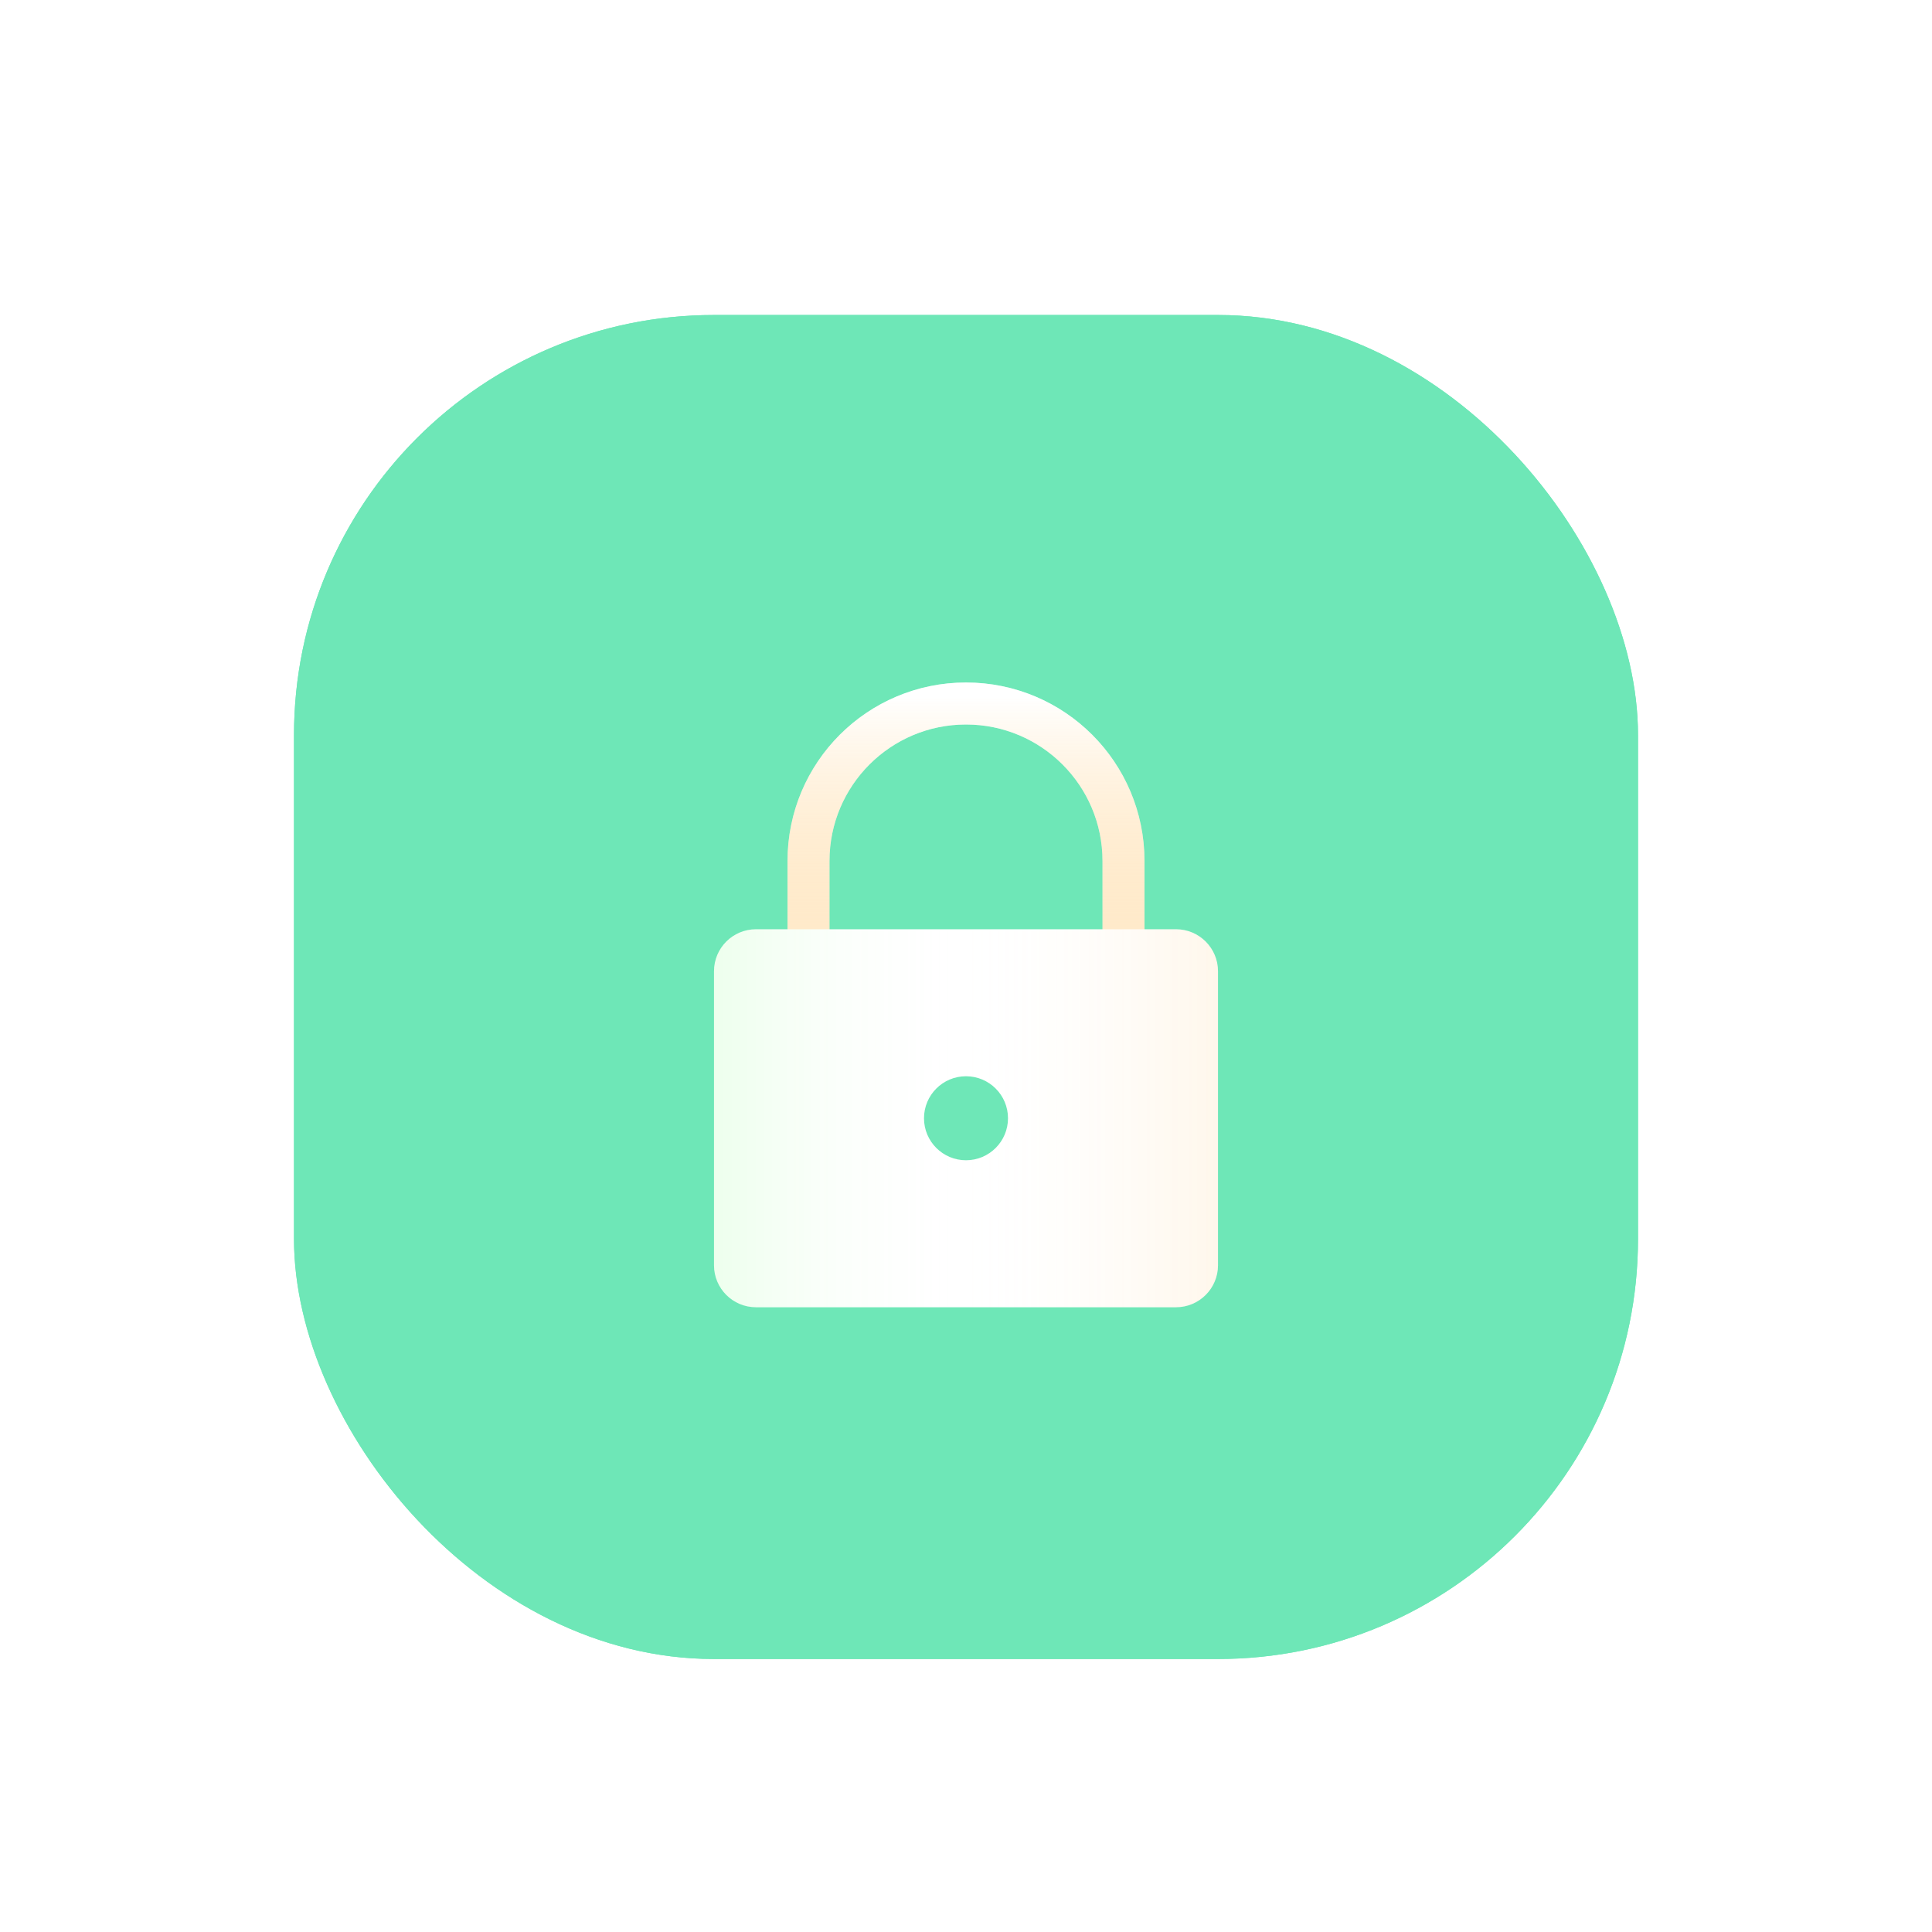 <svg width="184" height="184" viewBox="0 0 184 184" fill="none" xmlns="http://www.w3.org/2000/svg">
<g filter="url(#filter0_di_103_541)">
<rect x="28" y="20" width="128" height="128" rx="40" fill="#6EE7B7"/>
<g filter="url(#filter1_di_103_541)">
<path d="M77 77V70C77 61.716 83.716 55 92 55V55C100.284 55 107 61.716 107 70V77" stroke="white" stroke-width="4"/>
<path d="M77 77V70C77 61.716 83.716 55 92 55V55C100.284 55 107 61.716 107 70V77" stroke="url(#paint0_linear_103_541)" stroke-opacity="0.5" stroke-width="4"/>
</g>
<g filter="url(#filter2_di_103_541)">
<path fill-rule="evenodd" clip-rule="evenodd" d="M72 76C69.791 76 68 77.791 68 80V108C68 110.209 69.791 112 72 112H112C114.209 112 116 110.209 116 108V80C116 77.791 114.209 76 112 76H72ZM92 98C94.209 98 96 96.209 96 94C96 91.791 94.209 90 92 90C89.791 90 88 91.791 88 94C88 96.209 89.791 98 92 98Z" fill="white"/>
<path fill-rule="evenodd" clip-rule="evenodd" d="M72 76C69.791 76 68 77.791 68 80V108C68 110.209 69.791 112 72 112H112C114.209 112 116 110.209 116 108V80C116 77.791 114.209 76 112 76H72ZM92 98C94.209 98 96 96.209 96 94C96 91.791 94.209 90 92 90C89.791 90 88 91.791 88 94C88 96.209 89.791 98 92 98Z" fill="url(#paint1_linear_103_541)" fill-opacity="0.2"/>
</g>
<rect x="28.25" y="20.25" width="127.5" height="127.5" rx="39.75" stroke="#6EE7B7" stroke-width="0.5"/>
</g>
<defs>
<filter id="filter0_di_103_541" x="0" y="0" width="184" height="184" filterUnits="userSpaceOnUse" color-interpolation-filters="sRGB">
<feFlood flood-opacity="0" result="BackgroundImageFix"/>
<feColorMatrix in="SourceAlpha" type="matrix" values="0 0 0 0 0 0 0 0 0 0 0 0 0 0 0 0 0 0 127 0" result="hardAlpha"/>
<feOffset dy="8"/>
<feGaussianBlur stdDeviation="14"/>
<feColorMatrix type="matrix" values="0 0 0 0 0.75 0 0 0 0 0.43 0 0 0 0 0.25 0 0 0 0.32 0"/>
<feBlend mode="normal" in2="BackgroundImageFix" result="effect1_dropShadow_103_541"/>
<feBlend mode="normal" in="SourceGraphic" in2="effect1_dropShadow_103_541" result="shape"/>
<feColorMatrix in="SourceAlpha" type="matrix" values="0 0 0 0 0 0 0 0 0 0 0 0 0 0 0 0 0 0 127 0" result="hardAlpha"/>
<feOffset dy="2"/>
<feGaussianBlur stdDeviation="1"/>
<feComposite in2="hardAlpha" operator="arithmetic" k2="-1" k3="1"/>
<feColorMatrix type="matrix" values="0 0 0 0 1 0 0 0 0 1 0 0 0 0 1 0 0 0 0.5 0"/>
<feBlend mode="normal" in2="shape" result="effect2_innerShadow_103_541"/>
</filter>
<filter id="filter1_di_103_541" x="72" y="51" width="40" height="30" filterUnits="userSpaceOnUse" color-interpolation-filters="sRGB">
<feFlood flood-opacity="0" result="BackgroundImageFix"/>
<feColorMatrix in="SourceAlpha" type="matrix" values="0 0 0 0 0 0 0 0 0 0 0 0 0 0 0 0 0 0 127 0" result="hardAlpha"/>
<feOffset dy="1"/>
<feGaussianBlur stdDeviation="1.5"/>
<feComposite in2="hardAlpha" operator="out"/>
<feColorMatrix type="matrix" values="0 0 0 0 0.75 0 0 0 0 0.56 0 0 0 0 0.192 0 0 0 0.5 0"/>
<feBlend mode="normal" in2="BackgroundImageFix" result="effect1_dropShadow_103_541"/>
<feBlend mode="normal" in="SourceGraphic" in2="effect1_dropShadow_103_541" result="shape"/>
<feColorMatrix in="SourceAlpha" type="matrix" values="0 0 0 0 0 0 0 0 0 0 0 0 0 0 0 0 0 0 127 0" result="hardAlpha"/>
<feOffset dy="1"/>
<feComposite in2="hardAlpha" operator="arithmetic" k2="-1" k3="1"/>
<feColorMatrix type="matrix" values="0 0 0 0 1 0 0 0 0 1 0 0 0 0 1 0 0 0 1 0"/>
<feBlend mode="normal" in2="shape" result="effect2_innerShadow_103_541"/>
</filter>
<filter id="filter2_di_103_541" x="64" y="74" width="56" height="44" filterUnits="userSpaceOnUse" color-interpolation-filters="sRGB">
<feFlood flood-opacity="0" result="BackgroundImageFix"/>
<feColorMatrix in="SourceAlpha" type="matrix" values="0 0 0 0 0 0 0 0 0 0 0 0 0 0 0 0 0 0 127 0" result="hardAlpha"/>
<feOffset dy="2"/>
<feGaussianBlur stdDeviation="2"/>
<feComposite in2="hardAlpha" operator="out"/>
<feColorMatrix type="matrix" values="0 0 0 0 0.884 0 0 0 0 0.589 0 0 0 0 0 0 0 0 1 0"/>
<feBlend mode="normal" in2="BackgroundImageFix" result="effect1_dropShadow_103_541"/>
<feBlend mode="normal" in="SourceGraphic" in2="effect1_dropShadow_103_541" result="shape"/>
<feColorMatrix in="SourceAlpha" type="matrix" values="0 0 0 0 0 0 0 0 0 0 0 0 0 0 0 0 0 0 127 0" result="hardAlpha"/>
<feOffset dy="0.5"/>
<feComposite in2="hardAlpha" operator="arithmetic" k2="-1" k3="1"/>
<feColorMatrix type="matrix" values="0 0 0 0 1 0 0 0 0 1 0 0 0 0 1 0 0 0 1 0"/>
<feBlend mode="normal" in2="shape" result="effect2_innerShadow_103_541"/>
</filter>
<linearGradient id="paint0_linear_103_541" x1="91.028" y1="54.321" x2="91.028" y2="81.414" gradientUnits="userSpaceOnUse">
<stop stop-color="white"/>
<stop offset="1" stop-color="#FF9A02" stop-opacity="0.4"/>
</linearGradient>
<linearGradient id="paint1_linear_103_541" x1="52.5" y1="93" x2="131" y2="93" gradientUnits="userSpaceOnUse">
<stop stop-color="#07FF02"/>
<stop offset="0.491" stop-color="white" stop-opacity="0.01"/>
<stop offset="1" stop-color="#FF9A02"/>
</linearGradient>
</defs>
</svg>
